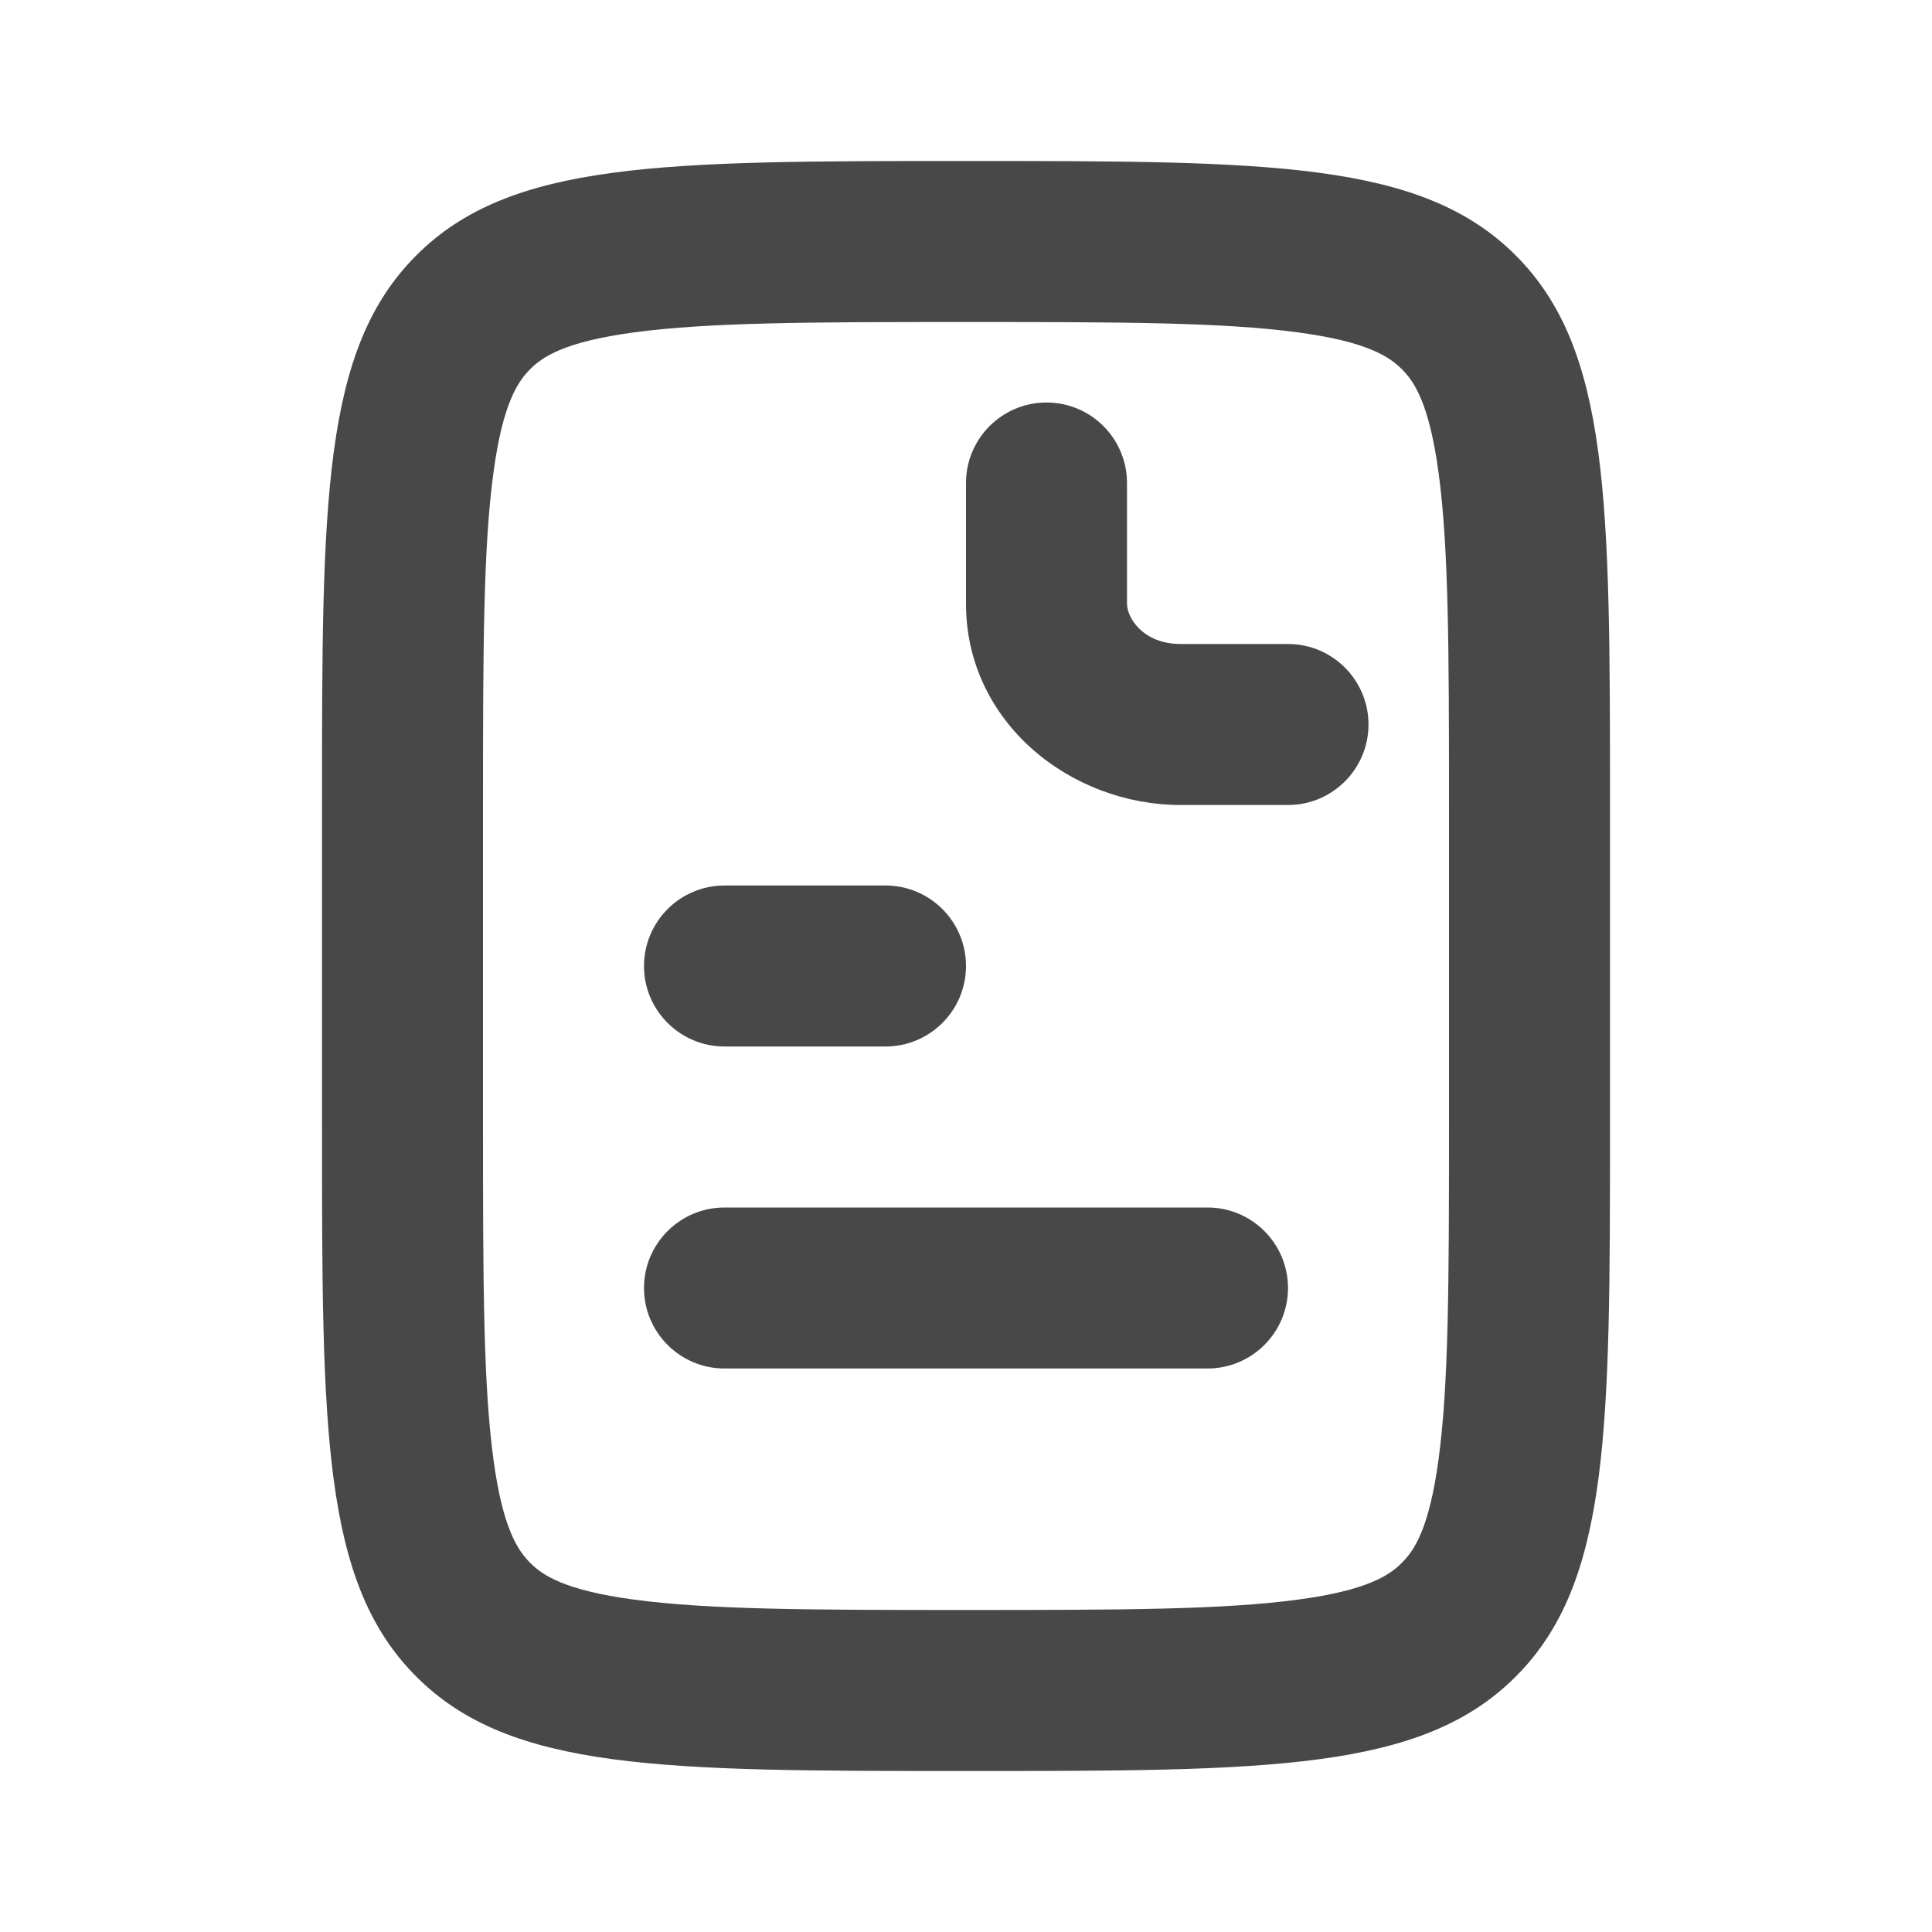 <svg width="24" height="24" viewBox="0 0 24 24" fill="none" xmlns="http://www.w3.org/2000/svg">
<path fill-rule="evenodd" clip-rule="evenodd" d="M18 14V10C18 8.058 17.996 6.802 17.871 5.877C17.755 5.01 17.567 4.738 17.414 4.586C17.262 4.434 16.99 4.245 16.123 4.129C15.198 4.004 13.942 4 12 4C10.058 4 8.802 4.004 7.877 4.129C7.01 4.245 6.738 4.434 6.586 4.586C6.434 4.738 6.245 5.01 6.129 5.877C6.004 6.802 6 8.058 6 10V14C6 15.942 6.004 17.198 6.129 18.123C6.245 18.99 6.434 19.262 6.586 19.414C6.738 19.567 7.01 19.755 7.877 19.871C8.802 19.996 10.058 20 12 20C13.942 20 15.198 19.996 16.123 19.871C16.99 19.755 17.262 19.567 17.414 19.414C17.567 19.262 17.755 18.99 17.871 18.123C17.996 17.198 18 15.942 18 14ZM5.172 3.172C4 4.343 4 6.229 4 10V14C4 17.771 4 19.657 5.172 20.828C6.343 22 8.229 22 12 22C15.771 22 17.657 22 18.828 20.828C20 19.657 20 17.771 20 14V10C20 6.229 20 4.343 18.828 3.172C17.657 2 15.771 2 12 2C8.229 2 6.343 2 5.172 3.172Z" fill="#484848"/>
<path fill-rule="evenodd" clip-rule="evenodd" d="M16 16C16 16.552 15.552 17 15 17H9C8.448 17 8 16.552 8 16C8 15.448 8.448 15 9 15H15C15.552 15 16 15.448 16 16Z" fill="#484848"/>
<path fill-rule="evenodd" clip-rule="evenodd" d="M12 12C12 12.552 11.552 13 11 13H9C8.448 13 8 12.552 8 12C8 11.448 8.448 11 9 11H11C11.552 11 12 11.448 12 12Z" fill="#484848"/>
<path fill-rule="evenodd" clip-rule="evenodd" d="M13 5C13.552 5 14 5.448 14 6V7.5C14 7.676 14.201 8 14.667 8H16C16.552 8 17 8.448 17 9C17 9.552 16.552 10 16 10H14.667C13.299 10 12 8.974 12 7.5V6C12 5.448 12.448 5 13 5Z" fill="#484848"/>
</svg>
